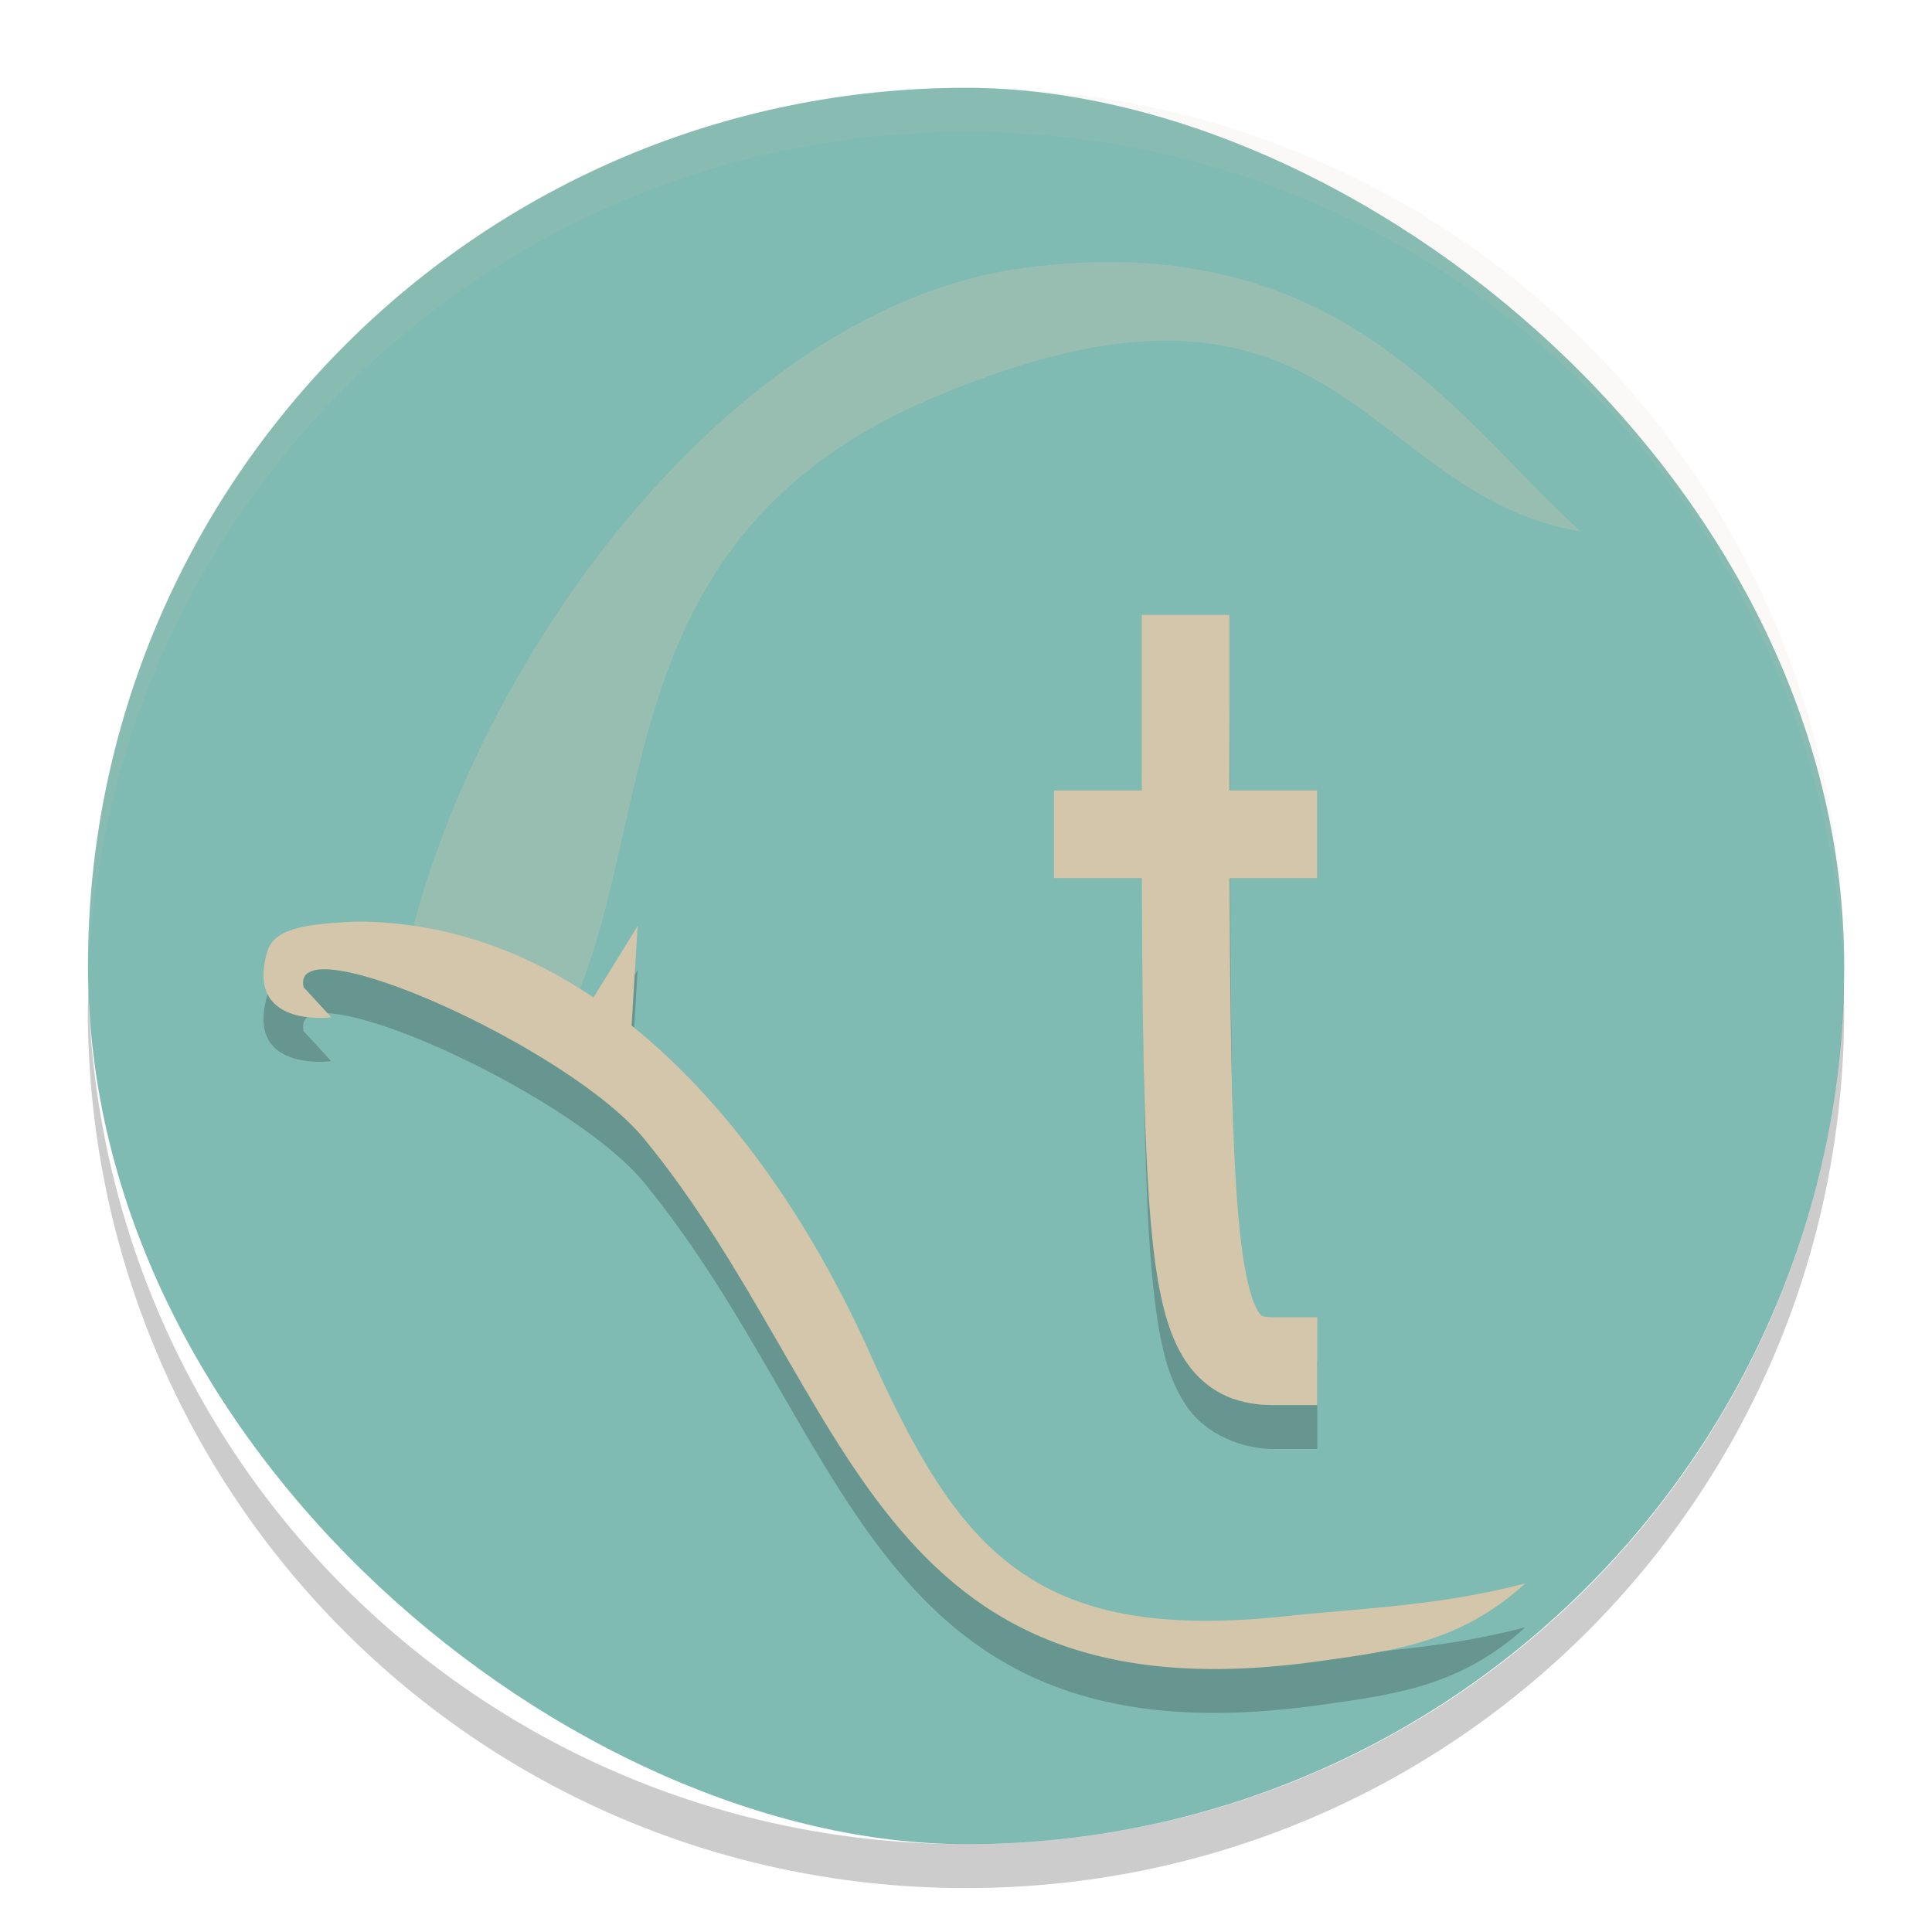 <svg xmlns="http://www.w3.org/2000/svg" width="22" height="22" version="1">
 <rect style="fill:#7fbbb3" width="20" height="19.998" x="-21" y="-21" rx="10" ry="9.999" transform="matrix(0,-1,-1,0,0,0)"/>
 <path style="opacity:0.1;fill:#d3c6aa" d="M 11,1 C 5.46,1 1.001,5.46 1.001,11 c 0,0.084 -0.002,0.167 0,0.25 C 1.133,5.827 5.545,1.5 11,1.5 c 5.455,0 9.867,4.327 9.999,9.75 0.002,-0.083 0,-0.166 0,-0.25 C 20.999,5.46 16.54,1 11,1 Z"/>
 <path style="opacity:0.2" d="M 1.006,11.25 C 1.004,11.334 1,11.416 1,11.5 c 0,5.54 4.46,10 10,10 5.54,0 10,-4.46 10,-10 0,-0.084 -0.004,-0.167 -0.006,-0.25 C 20.862,16.673 16.456,21 11,21 5.544,21 1.138,16.673 1.006,11.25 Z"/>
 <path style="opacity:0.3;fill:#d3c6aa" d="M 11.663,3.05 C 15.274,2.574 16.588,4.781 18,6.052 15.482,5.628 15.255,2.565 10.617,4.532 6.916,6.102 7.501,9.334 6.5,11.5 L 4.711,10.533 C 5.615,7.164 8.49,3.468 11.663,3.05 Z"/>
 <path style="opacity:0.2" d="m 4.048,10.994 c -0.489,0.027 -0.895,0.055 -0.996,0.315 -0.288,0.909 0.72,0.775 0.72,0.775 l -0.315,-0.343 c -0.167,-0.736 3.023,0.681 3.88,1.729 2.388,2.918 2.575,6.674 7.709,5.943 0.792,-0.113 1.574,-0.198 2.322,-0.882 -1.023,0.267 -1.941,0.284 -2.754,0.376 -2.859,0.301 -3.701,-0.769 -4.691,-2.957 C 9.317,14.582 8.4,13.15 7.192,12.178 L 7.261,11.045 6.758,11.858 C 5.965,11.325 5.06,10.994 4.048,10.994 Z"/>
 <path style="fill:#d3c6aa" d="m 4.048,10.494 c -0.489,0.027 -0.895,0.055 -0.996,0.315 -0.288,0.909 0.72,0.775 0.72,0.775 l -0.315,-0.343 c -0.167,-0.736 3.023,0.681 3.88,1.729 2.388,2.918 2.575,6.674 7.709,5.943 0.792,-0.113 1.574,-0.198 2.322,-0.882 -1.023,0.267 -1.941,0.284 -2.754,0.376 -2.859,0.301 -3.701,-0.769 -4.691,-2.957 C 9.317,14.082 8.4,12.65 7.192,11.678 L 7.261,10.545 6.758,11.358 C 5.965,10.825 5.06,10.493 4.048,10.494 Z"/>
 <path style="opacity:0.2" d="m 13,7 v 0.5 c 0,0.626 0.004,0.962 0.005,1.5 H 12 v 1 h 1.008 c 0.006,2.094 0.025,3.713 0.12,4.615 0.066,0.625 0.149,1.045 0.378,1.389 C 13.735,16.348 14.167,16.5 14.5,16.5 H 15 v -1 h -0.5 c -0.167,0 -0.11,0.027 -0.162,-0.051 -0.052,-0.078 -0.157,-0.377 -0.216,-0.939 C 14.037,13.697 14.016,12.09 14.009,10 H 15 V 9 H 14.006 C 14.005,8.461 14,8.126 14,7.5 V 7 Z"/>
 <path style="fill:none;stroke:#d3c6aa;stroke-linecap:square;stroke-linejoin:round" d="m 13.5,7.5 c 0,6.959 0,8 1,8"/>
 <rect style="fill:#d3c6aa" width="3" height="1" x="12" y="9"/>
</svg>
